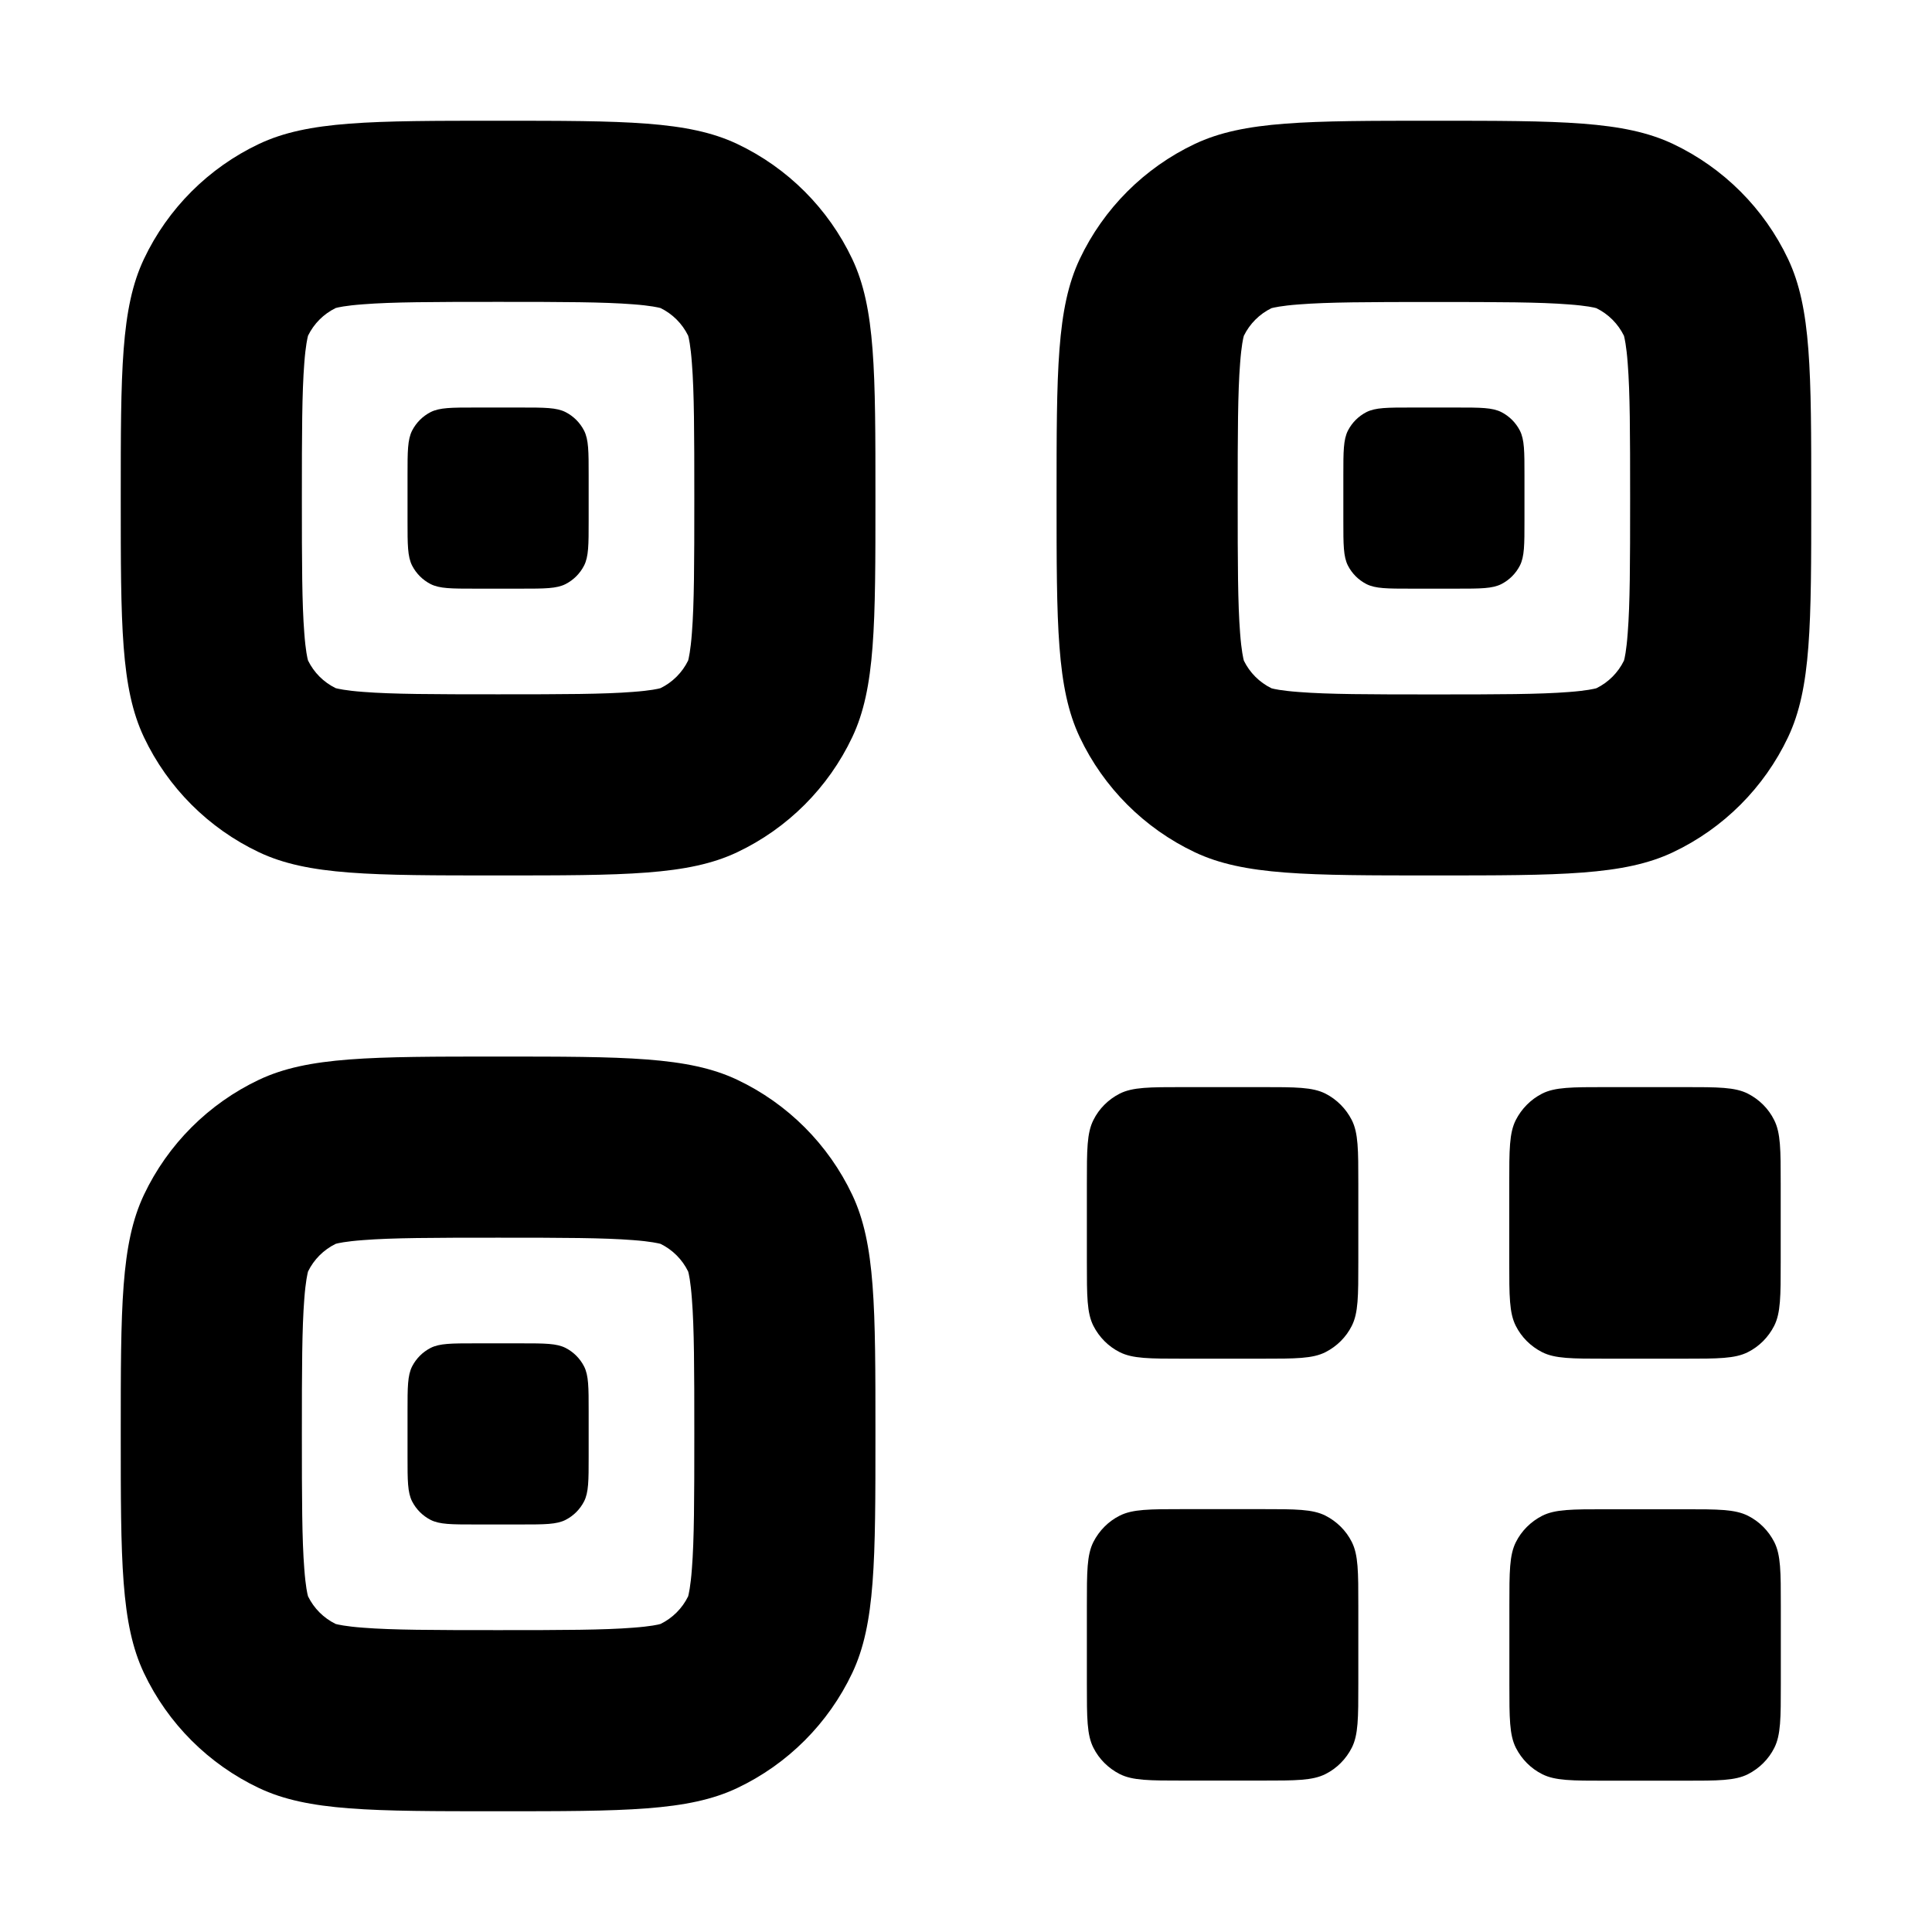 <svg fill="none" height="16" viewBox="0 0 16 16" width="16" xmlns="http://www.w3.org/2000/svg"><g fill="currentColor"><path d="m3.413 3.566c-.038.075-.038.173-.038.369v.38c0 .196 0 .294.038.369.034.066.087.119.153.153.075.038.173.038.369.038h.38c.196 0 .294 0 .369-.038.066-.034.119-.087.153-.153.038-.075.038-.173.038-.369v-.38c0-.196 0-.294-.038-.369-.034-.066-.087-.119-.153-.153-.075-.038-.173-.038-.369-.038h-.38c-.196 0-.294 0-.369.038-.066.034-.119.087-.153.153z"/><path clip-rule="evenodd" d="m1 4.125c0-1.049 0-1.574.192-1.98.198-.418.535-.755.953-.953.406-.192.931-.192 1.98-.192s1.574 0 1.98.192c.418.198.755.535.953.953.192.406.192.931.192 1.98s0 1.574-.192 1.98c-.198.418-.535.755-.953.953-.406.192-.931.192-1.98.192s-1.574 0-1.98-.192c-.418-.198-.755-.535-.953-.953-.192-.406-.192-.931-.192-1.98zm3.125 1.625c-.548 0-.874-.001-1.117-.02-.149-.011-.212-.027-.228-.031-.1-.049-.18-.129-.229-.229-.005-.017-.02-.079-.031-.228-.019-.242-.02-.569-.02-1.117s.001-.874.02-1.117c.011-.149.027-.212.031-.228.049-.1.129-.18.229-.229.017-.005.079-.02.228-.031.242-.019.569-.02 1.117-.02s.874.001 1.117.02c.149.011.212.027.228.031.1.049.18.129.229.229.005.017.02.079.031.228.019.242.02.569.02 1.117s-.001.874-.02 1.117c-.011.149-.027.212-.031.228-.049.1-.129.18-.229.229-.017.005-.079.02-.228.031-.242.019-.569.02-1.117.02zm-1.35-.052.002.001c-.002-.001-.003-.001-.002-.001zm-.223-.223c-0.0 0-0-.001-.001-.002zm.223-2.922c-0-0.0.001-0.0.002-.001zm2.699 0-.002-.001c.002.001.003.001.002.001zm.223 2.922.001-.002c-.001.002-.001.003-.001.002zm-.223.223c0.0 0-.001 0-.002.001z" fill-rule="evenodd"/><path d="m3.375 11.685c0-.196 0-.294.038-.369.034-.066.087-.119.153-.153.075-.038.173-.038.369-.038h.38c.196 0 .294 0 .369.038.066.034.119.087.153.153.038.075.038.173.038.369v.38c0 .196 0 .294-.038.369-.034.066-.087.119-.153.153-.075.038-.173.038-.369.038h-.38c-.196 0-.294 0-.369-.038-.066-.034-.119-.087-.153-.153-.038-.075-.038-.173-.038-.369z"/><path clip-rule="evenodd" d="m1 11.875c0-1.049 0-1.574.192-1.98.198-.418.535-.755.953-.953.406-.192.931-.192 1.98-.192s1.574 0 1.98.192c.418.198.755.535.953.953.192.406.192.931.192 1.98s0 1.574-.192 1.98c-.198.418-.535.755-.953.953-.406.192-.931.192-1.98.192s-1.574 0-1.98-.192c-.418-.198-.755-.535-.953-.953-.192-.406-.192-.931-.192-1.98zm3.125 1.625c-.548 0-.874-.001-1.117-.02-.149-.011-.212-.027-.228-.031-.1-.049-.18-.129-.229-.229-.005-.017-.02-.079-.031-.228-.019-.242-.02-.569-.02-1.117s.001-.874.02-1.117c.011-.149.027-.212.031-.228.049-.1.129-.18.229-.229.017-.005.079-.02.228-.031.242-.019.569-.02 1.117-.02s.874.001 1.117.02c.149.011.212.027.228.031.1.049.18.129.229.229.005.017.02.079.031.228.019.242.02.569.02 1.117s-.001.874-.02 1.117c-.011.149-.027.212-.031.228-.049.1-.129.18-.229.229-.017.005-.079.02-.228.031-.242.019-.569.02-1.117.02zm-1.35-.052.002.001c-.002-.001-.003-.001-.002-.001zm-.223-.223c0.0 0 0 0 0 0zm.223-2.922c-0 0 .001-0.0.002-.001zm2.699 0-.002-.001c.002.001.003.001.002.001zm.223 2.922.001-.002c-.001.002-.001.003-.001.002zm-.223.223c.001-0.0 0 0 0 0z" fill-rule="evenodd"/><path d="m11.163 3.566c-.038.075-.038.173-.038.369v.38c0 .196 0 .294.038.369.034.066.087.119.153.153.075.038.173.038.369.038h.38c.196 0 .294 0 .369-.038.066-.034.119-.087.153-.153.038-.075.038-.173.038-.369v-.38c0-.196 0-.294-.038-.369-.034-.066-.087-.119-.153-.153-.075-.038-.173-.038-.369-.038h-.38c-.196 0-.294 0-.369.038-.066.034-.119.087-.153.153z"/><path clip-rule="evenodd" d="m8.942 2.145c-.192.406-.192.931-.192 1.98s0 1.574.192 1.98c.198.418.535.755.953.953.406.192.931.192 1.98.192s1.574 0 1.98-.192c.418-.198.755-.535.953-.953.192-.406.192-.931.192-1.98s0-1.574-.192-1.98c-.198-.418-.535-.755-.953-.953-.406-.192-.931-.192-1.98-.192s-1.574 0-1.98.192c-.418.198-.755.535-.953.953zm1.816 3.586c.242.019.569.02 1.117.02s.874-.001 1.117-.02c.149-.011.212-.027.228-.031.1-.049.18-.129.229-.229.005-.017.02-.079.031-.228.019-.242.02-.569.02-1.117s-.001-.874-.02-1.117c-.011-.149-.027-.212-.031-.228-.049-.1-.129-.18-.229-.229-.017-.005-.079-.02-.228-.031-.242-.019-.569-.02-1.117-.02s-.874.001-1.117.02c-.149.011-.212.027-.228.031-.1.049-.18.129-.229.229-.005.017-.02.079-.031.228-.019.242-.02.569-.02 1.117s.001.874.02 1.117c.011.149.027.212.031.228.049.1.129.18.229.229.017.005.079.02.228.031zm-.233-.033.002.001c-.002-.001-.003-.001-.002-.001zm-.223-.223c0 0-0-.001-.001-.002zm.223-2.922c-0-0.0.001-0.0.002-.001zm2.699 0-.002-.001c.002.001.003.001.002.001zm.223 2.922.001-.002c-.001.002-.001.003-.001.002zm-.223.223c0.0 0-.001 0-.002.001z" fill-rule="evenodd"/><path d="m9.055 9.276c-.054.107-.054.247-.054.527v.65c0 .28 0 .42.054.527.048.094.124.171.218.218.107.054.247.054.527.054h.65c.28 0 .42 0 .527-.054.094-.048.171-.124.218-.218.054-.107.054-.247.054-.527v-.65c0-.28 0-.42-.054-.527-.048-.094-.124-.171-.218-.219-.107-.054-.247-.054-.527-.054h-.65c-.28 0-.42 0-.527.054-.094.048-.171.124-.218.219z"/><path d="m9.001 13.297c0-.28 0-.42.054-.527.048-.094.124-.171.218-.218.107-.054.247-.054.527-.054h.65c.28 0 .42 0 .527.054.094.048.171.124.218.218.054.107.054.247.054.527v.65c0 .28 0 .42-.054.527-.048.094-.124.171-.218.218-.107.054-.247.054-.527.054h-.65c-.28 0-.42 0-.527-.054-.094-.048-.171-.124-.218-.218-.054-.107-.054-.247-.054-.527z"/><path d="m12.554 12.771c-.054.107-.054.247-.054.527v.65c0 .28 0 .42.054.527.048.094.124.171.218.218.107.054.247.054.527.054h.65c.28 0 .42 0 .527-.054.094-.048.171-.124.218-.218.054-.107.054-.247.054-.527v-.65c0-.28 0-.42-.054-.527-.048-.094-.124-.171-.218-.218-.107-.054-.247-.054-.527-.054h-.65c-.28 0-.42 0-.527.054-.094.048-.171.124-.218.218z"/><path d="m12.499 9.803c0-.28 0-.42.054-.527.048-.094.124-.171.218-.219.107-.054.247-.054.527-.054h.65c.28 0 .42 0 .527.054.094.048.171.124.218.219.054.107.054.247.054.527v.65c0 .28 0 .42-.054.527-.048.094-.124.171-.218.218-.107.054-.247.054-.527.054h-.65c-.28 0-.42 0-.527-.054-.094-.048-.171-.124-.218-.218-.054-.107-.054-.247-.054-.527z"/></g></svg>
